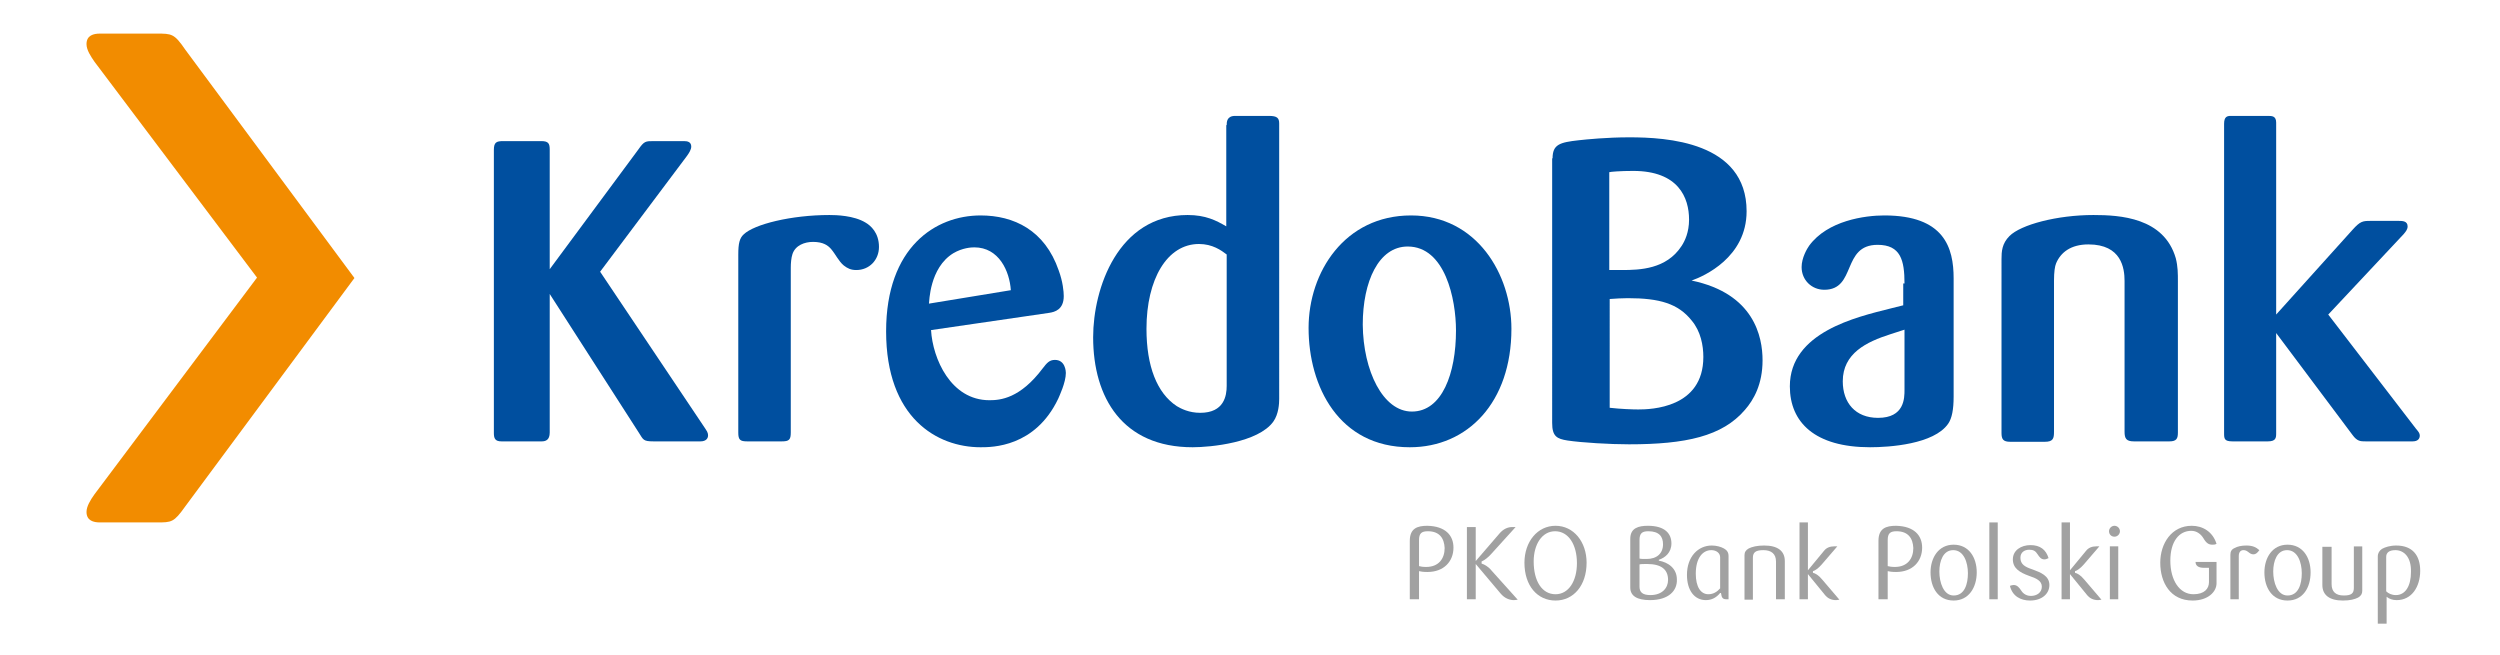 <?xml version="1.0" encoding="utf-8"?>
<!-- Generator: Adobe Illustrator 21.0.2, SVG Export Plug-In . SVG Version: 6.00 Build 0)  -->
<svg version="1.1" id="Layer_1" xmlns="http://www.w3.org/2000/svg" xmlns:xlink="http://www.w3.org/1999/xlink" x="0px" y="0px"
	 viewBox="0 0 595.3 156" style="enable-background:new 0 0 595.3 156;" xml:space="preserve">
<style type="text/css">
	.st0{fill:#A1A1A1;}
	.st1{fill:#004F9F;}
	.st2{fill:#F28C00;}
</style>
<g>
	<g>
		<g>
			<path class="st0" d="M346.1,130.4c0,3.3-2.3,5.8-6.2,5.8c-1,0-1.6-0.1-2-0.2v6.7h-2.2v-13.9c0-3,1.8-3.6,4.2-3.6
				C344.2,125.3,346.1,127.5,346.1,130.4z M340,126.5c-1.5,0-2.1,0.5-2.1,2.1v6.2c0.4,0.1,0.8,0.2,1.7,0.2c3,0,4.4-2,4.4-4.5
				C343.9,128.2,342.8,126.5,340,126.5z"/>
			<path class="st0" d="M351.4,134.3v8.4h-2.1v-17.2h2.1v8.1l5.6-6.5c1-1.2,2.1-1.6,3.1-1.6c0.3,0,0.6,0,0.8,0l-5.8,6.4
				c-0.7,0.8-1.6,1.5-2.3,1.8v0.5c0.7,0.2,1.7,0.8,2.4,1.7l6.2,6.9c-0.1,0-0.6,0.1-0.9,0.1c-1,0-2.2-0.4-3.2-1.6L351.4,134.3z"/>
			<path class="st0" d="M370.4,143c-4.3,0-7.4-3.5-7.4-9c0-5,3.1-8.8,7.4-8.8c4.3,0,7.4,3.8,7.4,8.8
				C377.8,139.4,374.7,143,370.4,143z M370.3,126.5c-3.1,0-5.1,3.1-5.1,7.2c0,4.7,2,7.8,5.2,7.8c3.1,0,5.1-3.1,5.1-7.4
				C375.5,129.7,373.5,126.5,370.3,126.5z"/>
			<path class="st0" d="M392.9,142.9c-3.1,0-4.7-1-4.7-3v-11.6c0-2.6,2-3.1,4.2-3.1c4.1,0,5.6,1.9,5.6,4.2c0,2.2-1.5,3.4-3,3.9v0.2
				c2.2,0.4,4.3,1.8,4.3,4.5C399.4,140.6,397.4,142.9,392.9,142.9z M392.5,126.5c-1.5,0-2.1,0.5-2.1,2.1v4.4
				c0.3,0.1,0.9,0.1,1.7,0.1c2.4,0,3.9-1.3,3.9-3.5C396,127.8,395.1,126.5,392.5,126.5z M392.2,134.3c-0.9,0-1.5,0-1.8,0.1v5.3
				c0,1.3,0.7,2,2.6,2c2.8,0,4.2-1.7,4.2-3.6C397.2,135.6,395.6,134.3,392.2,134.3z"/>
			<path class="st0" d="M411.6,142.7c-0.2,0-0.5,0-0.6,0c-0.6,0-1-0.3-1.1-1l-0.1-0.5l-0.2,0c-0.9,1.1-2,1.7-3.4,1.7
				c-2.7,0-4.5-2.3-4.5-6c0-4.4,2.7-7,5.9-7c1.1,0,2.2,0.3,2.9,0.7c0.7,0.4,1.1,0.9,1.1,1.8V142.7z M409.6,132.7
				c0-1-0.9-1.7-2.1-1.7c-2,0-3.7,1.8-3.7,5.6c0,3.2,1.2,4.9,3,4.9c1.2,0,2.1-0.6,2.8-1.4V132.7z"/>
			<path class="st0" d="M422.9,142.7v-9c0-1.8-1.1-2.7-3-2.7c-1.8,0-2.5,0.5-2.5,1.8v10h-2v-10.6c0-0.7,0.3-1.2,1-1.6
				c0.8-0.4,2-0.7,3.7-0.7c3.2,0,4.9,1.3,4.9,3.7v9.1H422.9z"/>
			<path class="st0" d="M430.5,142.7h-2v-18.3h2v11.4l3.8-4.6c0.6-0.8,1.5-1.1,2.4-1.1c0.3,0,0.6,0,0.8,0l-3.7,4.3
				c-0.8,0.9-1.6,1.5-2.1,1.6v0.4c0.5,0.1,1.3,0.5,2.2,1.6l4.1,4.8c-0.2,0-0.5,0.1-0.8,0.1c-1.1,0-2-0.4-2.7-1.3l-4-4.9V142.7z"/>
			<path class="st0" d="M457.7,130.4c0,3.3-2.3,5.8-6.2,5.8c-1,0-1.6-0.1-2-0.2v6.7h-2.2v-13.9c0-3,1.8-3.6,4.2-3.6
				C455.8,125.3,457.7,127.5,457.7,130.4z M451.6,126.5c-1.5,0-2.1,0.5-2.1,2.1v6.2c0.4,0.1,0.9,0.2,1.7,0.2c3,0,4.4-2,4.4-4.5
				C455.5,128.2,454.4,126.5,451.6,126.5z"/>
			<path class="st0" d="M465.2,143c-3.7,0-5.5-3.1-5.5-6.7c0-3.5,1.9-6.6,5.5-6.6c3.6,0,5.5,3,5.5,6.6
				C470.7,139.9,468.8,143,465.2,143z M465.1,131c-2.4,0-3.3,2.6-3.3,5.1c0,2.6,1,5.7,3.4,5.7c2.6,0,3.4-2.7,3.4-5.3
				C468.6,133.9,467.6,131,465.1,131z"/>
			<path class="st0" d="M473.7,142.7v-18.3h2v18.3H473.7z"/>
			<path class="st0" d="M484,135.6c1.9,0.7,4,1.5,4,3.7c0,2.1-1.8,3.7-4.6,3.7c-2.2,0-4.2-1-4.8-3.5c0.3-0.1,0.6-0.2,0.9-0.2
				c0.8,0,1.3,0.6,1.7,1.2c0.3,0.5,1,1.4,2.4,1.4c1.4,0,2.6-0.8,2.6-2.2c0-1.4-1.3-2-3.1-2.6c-2.2-0.8-3.8-1.8-3.8-3.9
				c0-2.2,2-3.4,4.2-3.4c2.3,0,3.7,1.1,4.3,3.1c-0.4,0.2-0.7,0.3-1,0.3c-0.8,0-1.2-0.6-1.6-1.2c-0.5-0.8-1-1.1-2-1.1
				c-1.1,0-2.1,0.6-2.1,1.9C481.1,134.4,482.2,135,484,135.6z"/>
			<path class="st0" d="M492.9,142.7h-2v-18.3h2v11.4l3.8-4.6c0.6-0.8,1.5-1.1,2.4-1.1c0.3,0,0.6,0,0.8,0l-3.7,4.3
				c-0.8,0.9-1.6,1.5-2.1,1.6v0.4c0.5,0.1,1.3,0.5,2.2,1.6l4.1,4.8c-0.2,0-0.5,0.1-0.8,0.1c-1.1,0-2-0.4-2.7-1.3l-4-4.9V142.7z"/>
			<path class="st0" d="M503.5,127.8c-0.8,0-1.3-0.6-1.3-1.3c0-0.7,0.6-1.3,1.3-1.3c0.7,0,1.3,0.6,1.3,1.3
				C504.8,127.2,504.2,127.8,503.5,127.8z M502.4,142.7v-12.6h2v12.6H502.4z"/>
			<path class="st0" d="M527.8,134v4.9c0,2-2,4.1-5.7,4.1c-5.3,0-7.7-4.3-7.7-9c0-4.6,2.7-8.8,7.5-8.8c2.6,0,5,1.4,5.9,4.3
				c-0.4,0.2-0.6,0.2-1,0.2c-0.8,0-1.4-0.3-2.1-1.5c-0.6-1-1.6-1.8-2.9-1.8c-2.9,0-5,2.5-5,7.1c0,4.7,2.2,8,5.5,8
				c2.6,0,3.7-1.3,3.7-2.9v-3.4h-1.3c-1.2,0-1.9-0.5-1.9-1.4H527.8z"/>
			<path class="st0" d="M536.6,132c-0.5,0-0.8-0.2-1.3-0.6c-0.4-0.3-0.7-0.4-1.1-0.4c-0.6,0-1.1,0.4-1.1,1.4v10.3h-2v-10.6
				c0-0.8,0.3-1.3,1-1.6c0.7-0.4,1.7-0.6,2.8-0.6c1.5,0,2.3,0.4,3.1,1.1C537.5,131.7,537.1,132,536.6,132z"/>
			<path class="st0" d="M544.7,143c-3.7,0-5.5-3.1-5.5-6.7c0-3.5,1.9-6.6,5.5-6.6c3.6,0,5.5,3,5.5,6.6
				C550.2,139.9,548.4,143,544.7,143z M544.6,131c-2.4,0-3.3,2.6-3.3,5.1c0,2.6,1,5.7,3.4,5.7c2.6,0,3.4-2.7,3.4-5.3
				C548.1,133.9,547.1,131,544.6,131z"/>
			<path class="st0" d="M555.2,130.1v9c0,1.8,1,2.7,2.9,2.7c1.8,0,2.4-0.5,2.4-1.8v-9.9h2v10.6c0,0.7-0.3,1.2-1,1.6
				c-0.8,0.4-1.9,0.7-3.6,0.7c-3.2,0-4.9-1.3-4.9-3.7v-9.1H555.2z"/>
			<path class="st0" d="M568.2,148.5h-2v-16c0-0.8,0.4-1.4,1-1.8c0.7-0.4,1.9-0.8,3.4-0.8c3.9,0,5.7,2.4,5.7,6c0,3.8-2,7-5.6,7
				c-1,0-1.8-0.3-2.4-0.8V148.5z M570.4,131c-1.5,0-2.2,0.6-2.2,1.6v8.2c0.5,0.5,1.3,0.9,2.3,0.9c2.3,0,3.6-2.2,3.6-5.5
				C574.2,132.5,572.3,131,570.4,131z"/>
		</g>
	</g>
	<g>
		<path class="st1" d="M167.9,102c0.3,0.5,0.7,0.9,0.7,1.7c0,0.7-0.5,1.4-1.8,1.4h-11.2c-2.5,0-2.4-0.4-3.5-2.1L130.9,70V103
			c0,1.8-1,2.1-1.9,2.1h-9.6c-1.5,0-1.8-0.7-1.8-2V35.7c0-1.8,0.6-2.1,2.2-2.1h9.1c1.7,0,2,0.6,2,2v28.5L152,35.6c1.4-2,1.7-2,3.7-2
			h7.2c0.8,0,1.7,0.2,1.7,1.3c0,0.7-0.5,1.5-1,2.2l-20.7,27.6L167.9,102z"/>
		<path class="st1" d="M188.3,103c0,1.7-0.4,2.1-2.1,2.1h-8.3c-1.7,0-2.1-0.4-2.1-2.1V60.6c0-2.6,0.3-3.9,1.3-4.8
			c2.5-2.4,11.3-4.6,20.4-4.6c1.6,0,5.8,0.1,8.6,1.8c1.2,0.7,3.2,2.4,3.2,5.8c0,3.1-2.3,5.5-5.4,5.5c-1.3,0-2.1-0.4-3-1.1
			c-1.2-1-1.9-2.6-3-3.9c-0.7-0.8-1.8-1.7-4.3-1.7c-2,0-4.2,0.8-4.9,2.9c-0.3,0.9-0.4,2.2-0.4,3.2V103z"/>
		<path class="st1" d="M221.7,78.6c0.4,6.8,4.7,16.7,13.9,16.7c2.6,0,7.3-0.4,12.7-7.6c1-1.3,1.6-2,2.9-2c2.5,0,2.6,2.8,2.6,3.1
			c0,2.3-1.6,5.6-1.8,6.1c-5.5,11.6-15.8,11.6-18.5,11.6c-10.4,0-22.5-7-22.5-27.6c0-20.1,11.8-27.6,22.5-27.6
			c7.9,0,15.3,3.5,18.6,13.1c1,2.7,1.2,5.1,1.2,6.1c0,3.2-2.1,3.8-3.5,4L221.7,78.6z M240.7,69.1c-0.3-4.5-2.8-10.2-8.7-10.2
			c-0.7,0-2.8,0.1-5,1.4c-5.7,3.5-5.7,11.6-5.8,12L240.7,69.1z"/>
		<path class="st1" d="M292.1,29.8c0-0.7,0-2.2,2-2.2h8.1c1.9,0,2.4,0.5,2.4,1.8V95c0,1-0.1,3.6-1.4,5.4c-3.6,5-14.9,6.1-19.2,6.1
			c-16.7,0-23.7-11.8-23.7-26.2c0-11.6,5.9-29.1,22.5-29.1c4.3,0,6.8,1.3,9.2,2.7V29.8z M292.1,60.6c-1.3-1-3.4-2.5-6.6-2.5
			c-7.6,0-12.5,8.4-12.5,20.2c0,8.9,2.5,15.3,7.2,18.4c1,0.6,2.9,1.6,5.6,1.6c5.7,0,6.3-4.1,6.3-6.4V60.6z"/>
		<path class="st1" d="M335.7,106.5c-16.9,0-24.1-14.5-24.1-28.4c0-13.3,8.6-26.8,24.4-26.8c15.7,0,23.9,14.1,23.9,27
			C359.9,95.8,349.5,106.5,335.7,106.5z M336.2,98c7.2,0,10.5-9.1,10.5-19.3c0-7.5-2.6-20-11.5-20c-6.9,0-10.7,8.3-10.7,18.6
			C324.6,88.3,329.3,98,336.2,98z"/>
		<path class="st1" d="M369.7,37.7c0-3.3,1.7-3.8,6.2-4.3c1.8-0.2,6.7-0.7,12.1-0.7c8.7,0,27.9,1,27.9,17.6
			c0,11-10.2,15.5-13.1,16.5c14.9,3.1,16.9,13.4,16.9,19c0,5.7-2.1,9.4-4.2,11.8c-5.4,6.3-14.1,8.2-27.6,8.2
			c-4.6,0-11.2-0.4-14.6-0.9c-2.6-0.4-3.7-1-3.7-4.2V37.7z M383.3,64.3h2.9c4.3,0,10.6-0.2,14.2-5.7c0.8-1.2,1.8-3.3,1.8-6.3
			c0-5.2-2.5-11.6-13.3-11.6c-3.1,0-5.4,0.2-5.7,0.3V64.3z M383.3,97.1c2.6,0.3,5.5,0.4,6.8,0.4c3,0,15.5-0.3,15.5-12.5
			c0-2.7-0.6-6.1-2.8-8.7c-3.2-4-7.6-5.3-15.2-5.3c-1.6,0-2.7,0.1-4.3,0.2V97.1z"/>
		<path class="st1" d="M453.5,67.5c0-5.5-0.9-9.2-6.4-9.2c-8.6,0-5,10.7-12.7,10.7c-3,0-5.4-2.3-5.4-5.4c0-2.2,1.3-4.4,1.8-5.1
			c4.4-6,13.3-7.2,17.9-7.2c14.3,0,16.5,7.7,16.5,15v28.1c0,3.1-0.4,5.2-1.3,6.5c-3.4,4.9-14,5.6-18.6,5.6
			c-13.1,0-19.1-5.9-19.1-14.5c0-12.9,15.9-16.5,23.8-18.5l3.2-0.8V67.5z M450.1,79.6c-5.6,1.8-11.3,4.5-11.3,11.2
			c0,5.1,3,8.7,8.4,8.7c6.3,0,6.3-4.7,6.3-6.7V78.5L450.1,79.6z"/>
		<path class="st1" d="M508.1,105.1c-1.8,0-2.2-0.7-2.2-2.3V66.9c0-3-0.7-8.7-8.6-8.7c-4.2,0-6.6,1.9-7.7,4.5
			c-0.3,0.7-0.5,2.1-0.5,4.1v36c0,1.6-0.2,2.4-2.2,2.4h-8.2c-1.7,0-2.1-0.6-2.1-2.1V61.7c0-1.8,0.1-3.7,1.9-5.5c2.7-2.7,11.3-5,20-5
			c6.3,0,16.8,0.6,19.6,10.3c0.5,2,0.5,3.6,0.5,5.6V103c0,1.4-0.3,2.1-2,2.1H508.1z"/>
		<path class="st1" d="M575.3,102.1c0.6,0.7,0.9,1.1,0.9,1.6c0,0.8-0.5,1.4-1.7,1.4h-11.2c-1.2,0-2,0-3.1-1.5L542,79.3v23.9
			c0,1.1-0.1,1.9-2,1.9h-8.4c-1.9,0-2-0.6-2-1.9V29.5c0-1.7,0.7-1.9,1.6-1.9h8.8c1,0,2,0,2,1.6v45.7l18.2-20.2
			c1.8-2,2.4-2.1,4.2-2.1h6.8c0.8,0,2.1,0,2.1,1.3c0,0.7-0.4,1.2-0.9,1.8l-18,19.2L575.3,102.1z"/>
	</g>
	<path class="st2" d="M22.5,14.7c-0.9-1.3-1.9-2.8-1.9-4.2c0-2.1,1.7-2.5,3.2-2.5h13.5c3.6,0,4.2,0,6.8,3.8l40.3,54.4l-40.3,54.4
		c-2.7,3.8-3.2,3.8-6.8,3.8H23.8c-1.5,0-3.2-0.4-3.2-2.5c0-1.3,0.9-2.8,1.9-4.2l38.7-51.6L22.5,14.7z"/>
</g>
</svg>
